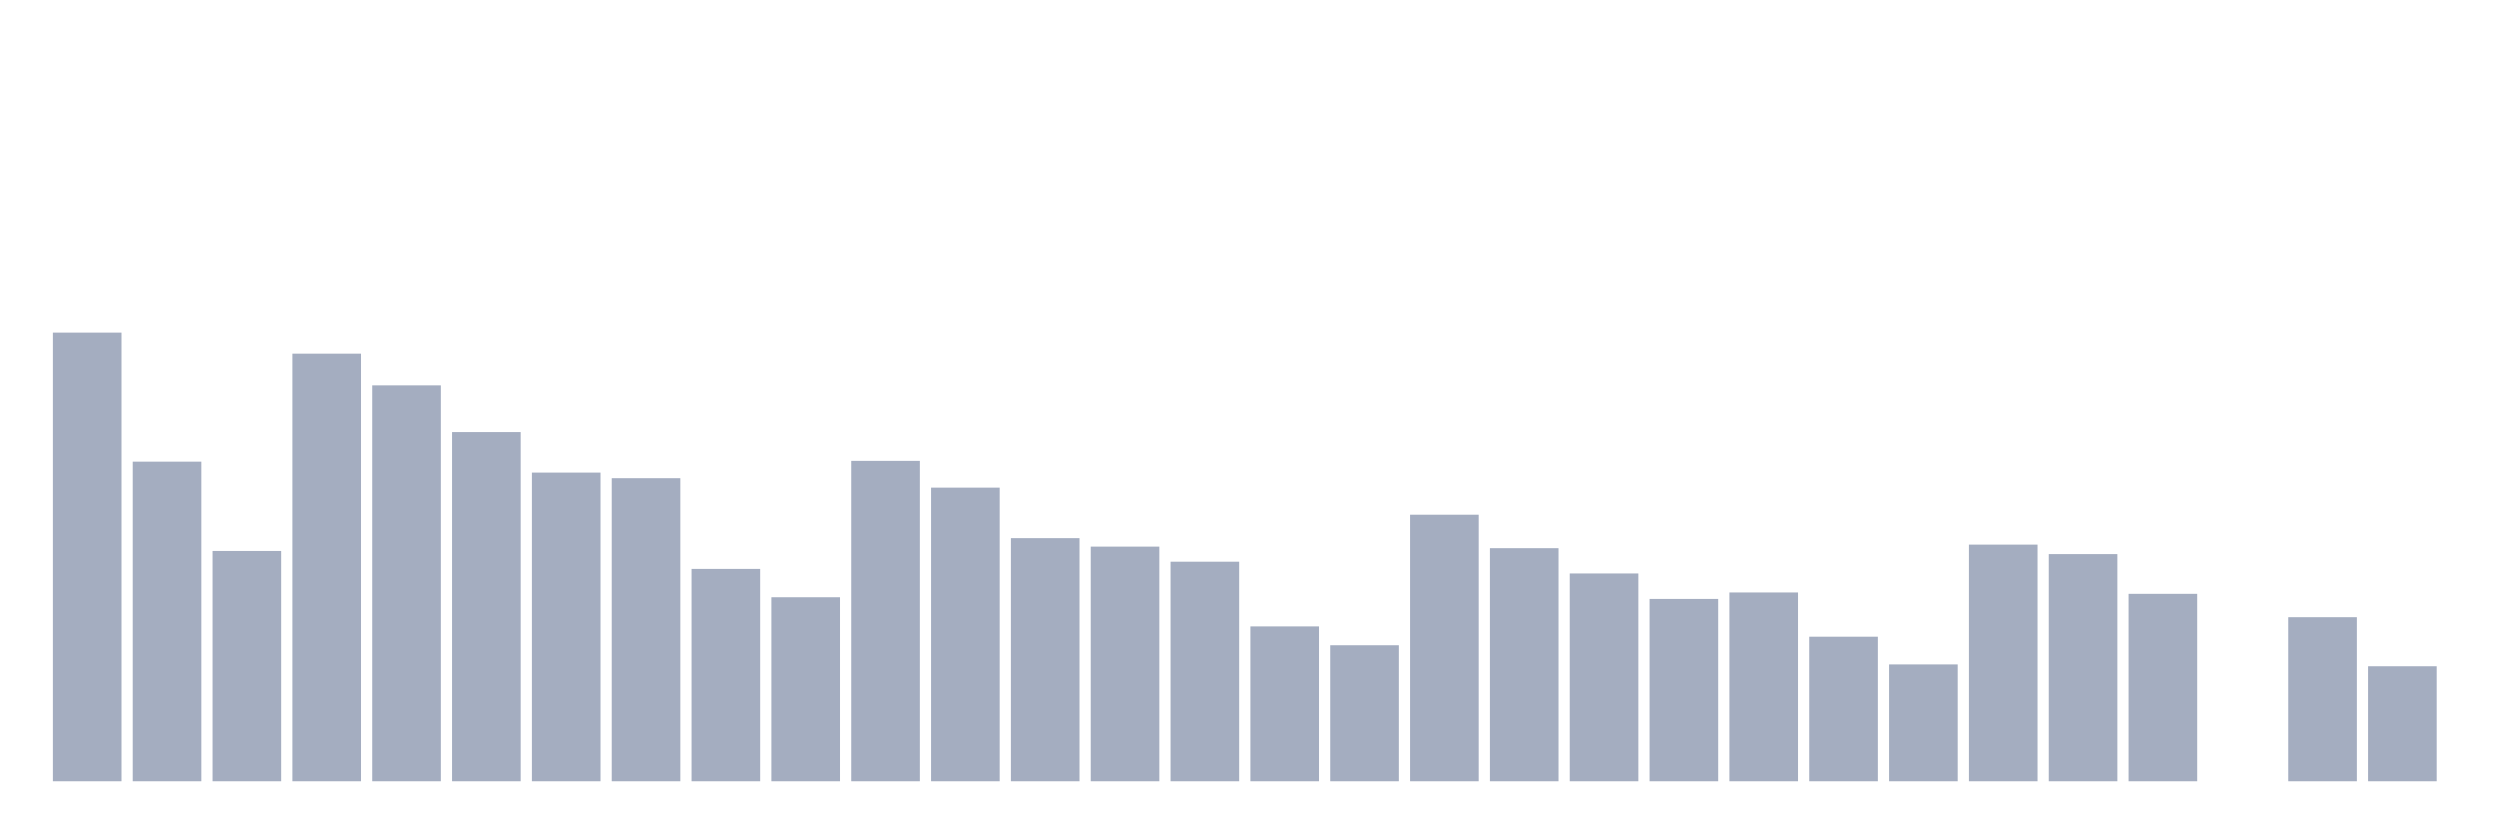 <svg xmlns="http://www.w3.org/2000/svg" viewBox="0 0 480 160"><g transform="translate(10,10)"><rect class="bar" x="0.153" width="13.175" y="53.862" height="86.138" fill="rgb(164,173,192)"></rect><rect class="bar" x="15.482" width="13.175" y="78.637" height="61.363" fill="rgb(164,173,192)"></rect><rect class="bar" x="30.81" width="13.175" y="95.784" height="44.216" fill="rgb(164,173,192)"></rect><rect class="bar" x="46.138" width="13.175" y="57.902" height="82.098" fill="rgb(164,173,192)"></rect><rect class="bar" x="61.466" width="13.175" y="63.989" height="76.011" fill="rgb(164,173,192)"></rect><rect class="bar" x="76.794" width="13.175" y="72.957" height="67.043" fill="rgb(164,173,192)"></rect><rect class="bar" x="92.123" width="13.175" y="80.736" height="59.264" fill="rgb(164,173,192)"></rect><rect class="bar" x="107.451" width="13.175" y="81.812" height="58.188" fill="rgb(164,173,192)"></rect><rect class="bar" x="122.779" width="13.175" y="99.229" height="40.771" fill="rgb(164,173,192)"></rect><rect class="bar" x="138.107" width="13.175" y="104.669" height="35.331" fill="rgb(164,173,192)"></rect><rect class="bar" x="153.436" width="13.175" y="78.487" height="61.513" fill="rgb(164,173,192)"></rect><rect class="bar" x="168.764" width="13.175" y="83.625" height="56.375" fill="rgb(164,173,192)"></rect><rect class="bar" x="184.092" width="13.175" y="93.323" height="46.677" fill="rgb(164,173,192)"></rect><rect class="bar" x="199.42" width="13.175" y="94.948" height="45.052" fill="rgb(164,173,192)"></rect><rect class="bar" x="214.748" width="13.175" y="97.845" height="42.155" fill="rgb(164,173,192)"></rect><rect class="bar" x="230.077" width="13.175" y="110.267" height="29.733" fill="rgb(164,173,192)"></rect><rect class="bar" x="245.405" width="13.175" y="113.885" height="26.115" fill="rgb(164,173,192)"></rect><rect class="bar" x="260.733" width="13.175" y="88.824" height="51.176" fill="rgb(164,173,192)"></rect><rect class="bar" x="276.061" width="13.175" y="95.249" height="44.751" fill="rgb(164,173,192)"></rect><rect class="bar" x="291.39" width="13.175" y="100.102" height="39.898" fill="rgb(164,173,192)"></rect><rect class="bar" x="306.718" width="13.175" y="104.993" height="35.007" fill="rgb(164,173,192)"></rect><rect class="bar" x="322.046" width="13.175" y="103.751" height="36.249" fill="rgb(164,173,192)"></rect><rect class="bar" x="337.374" width="13.175" y="112.245" height="27.755" fill="rgb(164,173,192)"></rect><rect class="bar" x="352.702" width="13.175" y="117.565" height="22.435" fill="rgb(164,173,192)"></rect><rect class="bar" x="368.031" width="13.175" y="94.565" height="45.435" fill="rgb(164,173,192)"></rect><rect class="bar" x="383.359" width="13.175" y="96.385" height="43.615" fill="rgb(164,173,192)"></rect><rect class="bar" x="398.687" width="13.175" y="104.014" height="35.986" fill="rgb(164,173,192)"></rect><rect class="bar" x="414.015" width="13.175" y="140" height="0" fill="rgb(164,173,192)"></rect><rect class="bar" x="429.344" width="13.175" y="108.499" height="31.501" fill="rgb(164,173,192)"></rect><rect class="bar" x="444.672" width="13.175" y="117.918" height="22.082" fill="rgb(164,173,192)"></rect></g></svg>